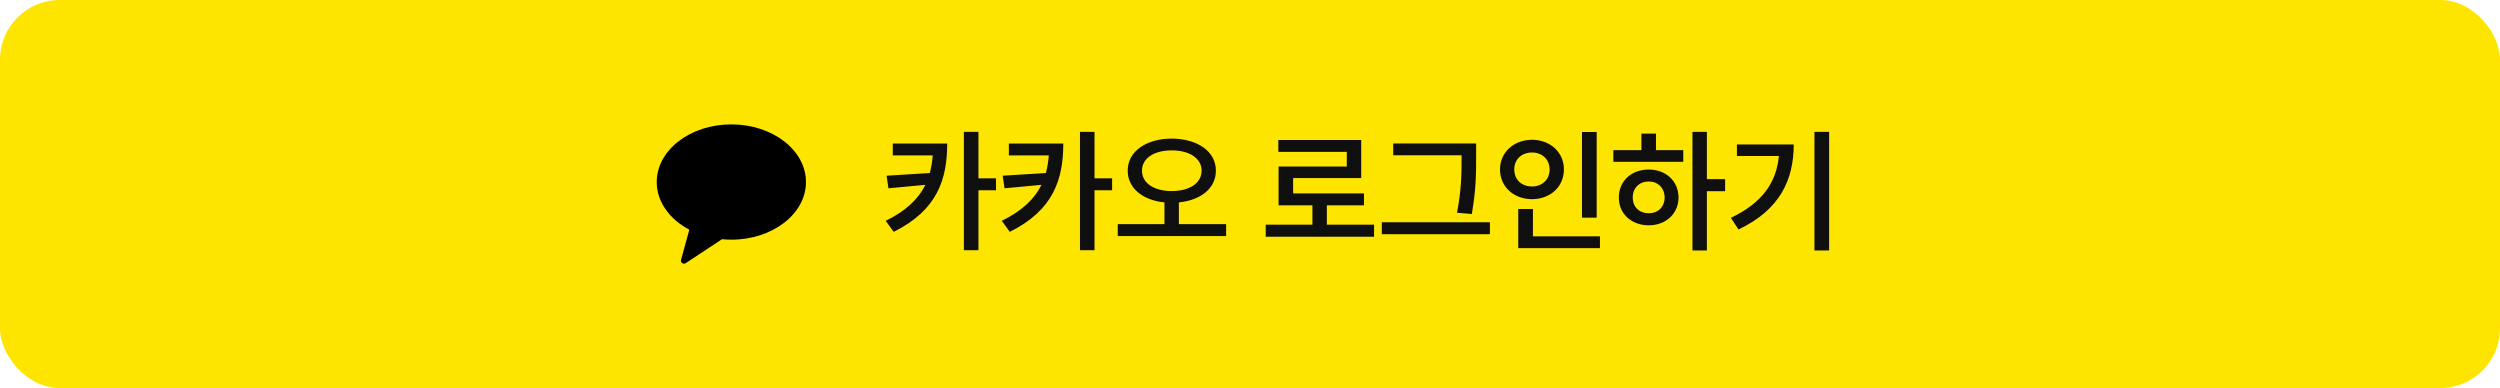 <svg width="335" height="52" viewBox="0 0 335 52" fill="none" xmlns="http://www.w3.org/2000/svg">
<rect width="335" height="52" rx="8" fill="#FEE500"/>
<path fill-rule="evenodd" clip-rule="evenodd" d="M98 16.667C92.477 16.667 88 20.126 88 24.392C88 27.045 89.732 29.383 92.368 30.774L91.259 34.827C91.161 35.185 91.57 35.471 91.885 35.263L96.748 32.054C97.159 32.093 97.576 32.116 98 32.116C103.523 32.116 108 28.658 108 24.392C108 20.126 103.523 16.667 98 16.667Z" fill="black"/>
<path d="M126.927 19.238C126.918 24.037 125.608 28.159 119.755 31.068L118.683 29.592C121.434 28.238 123.077 26.648 124 24.767L119.052 25.232L118.806 23.545L124.589 23.185C124.791 22.438 124.923 21.655 124.984 20.82H119.632V19.238H126.927ZM129.159 33.529V17.674H131.11V23.896H133.466V25.496H131.11V33.529H129.159ZM142.483 19.238C142.475 24.037 141.165 28.159 135.312 31.068L134.239 29.592C136.99 28.238 138.634 26.648 139.557 24.767L134.608 25.232L134.362 23.545L140.146 23.185C140.348 22.438 140.479 21.655 140.541 20.82H135.188V19.238H142.483ZM144.716 33.529V17.674H146.667V23.896H149.022V25.496H146.667V33.529H144.716ZM157.003 18.57C160.413 18.579 162.936 20.275 162.927 22.859C162.936 25.241 160.888 26.832 157.97 27.122V30.031H164.298V31.631H149.778V30.031H156.036V27.122C153.153 26.832 151.105 25.241 151.114 22.859C151.105 20.275 153.619 18.579 157.003 18.57ZM153.03 22.859C153.021 24.573 154.683 25.602 157.003 25.602C159.358 25.602 161.011 24.573 161.011 22.859C161.011 21.198 159.358 20.144 157.003 20.152C154.683 20.144 153.021 21.198 153.03 22.859ZM184.126 30.102V31.719H169.606V30.102H175.864V27.518H171.329V22.314H180.47V20.346H171.294V18.764H182.403V23.861H173.28V25.918H182.772V27.518H177.798V30.102H184.126ZM197.802 19.221V21.014C197.802 23.141 197.802 25.329 197.222 28.678L195.235 28.502C195.851 25.382 195.851 23.079 195.851 21.014V20.803H186.692V19.221H197.802ZM185.163 31.385V29.785H199.647V31.385H185.163ZM213.956 17.691V29.17H211.987V17.691H213.956ZM201.001 22.701C201.001 20.39 202.873 18.737 205.29 18.729C207.707 18.737 209.57 20.39 209.562 22.701C209.57 25.048 207.707 26.691 205.29 26.691C202.873 26.691 201.001 25.048 201.001 22.701ZM202.917 22.701C202.908 24.107 203.928 24.986 205.29 24.986C206.617 24.986 207.646 24.107 207.646 22.701C207.646 21.33 206.617 20.434 205.29 20.434C203.928 20.434 202.908 21.33 202.917 22.701ZM203.444 33.248V28.01H205.413V31.666H214.396V33.248H203.444ZM228.722 17.674V24.002H231.165V25.619H228.722V33.565H226.788V17.674H228.722ZM216.188 21.682V20.117H219.95V17.902H221.901V20.117H225.558V21.682H216.188ZM216.927 26.463C216.909 24.266 218.614 22.71 220.935 22.719C223.22 22.71 224.916 24.266 224.925 26.463C224.916 28.651 223.22 30.189 220.935 30.189C218.614 30.189 216.909 28.651 216.927 26.463ZM218.79 26.463C218.781 27.755 219.687 28.581 220.935 28.572C222.156 28.581 223.044 27.755 223.062 26.463C223.044 25.171 222.156 24.318 220.935 24.318C219.687 24.318 218.781 25.171 218.79 26.463ZM245.104 17.674V33.565H243.136V17.674H245.104ZM231.938 29.188C236.104 27.21 238.021 24.52 238.372 20.908H232.747V19.361H240.358C240.358 24.09 238.521 28.106 232.958 30.752L231.938 29.188Z" fill="#0F0F0F"/>
</svg>
